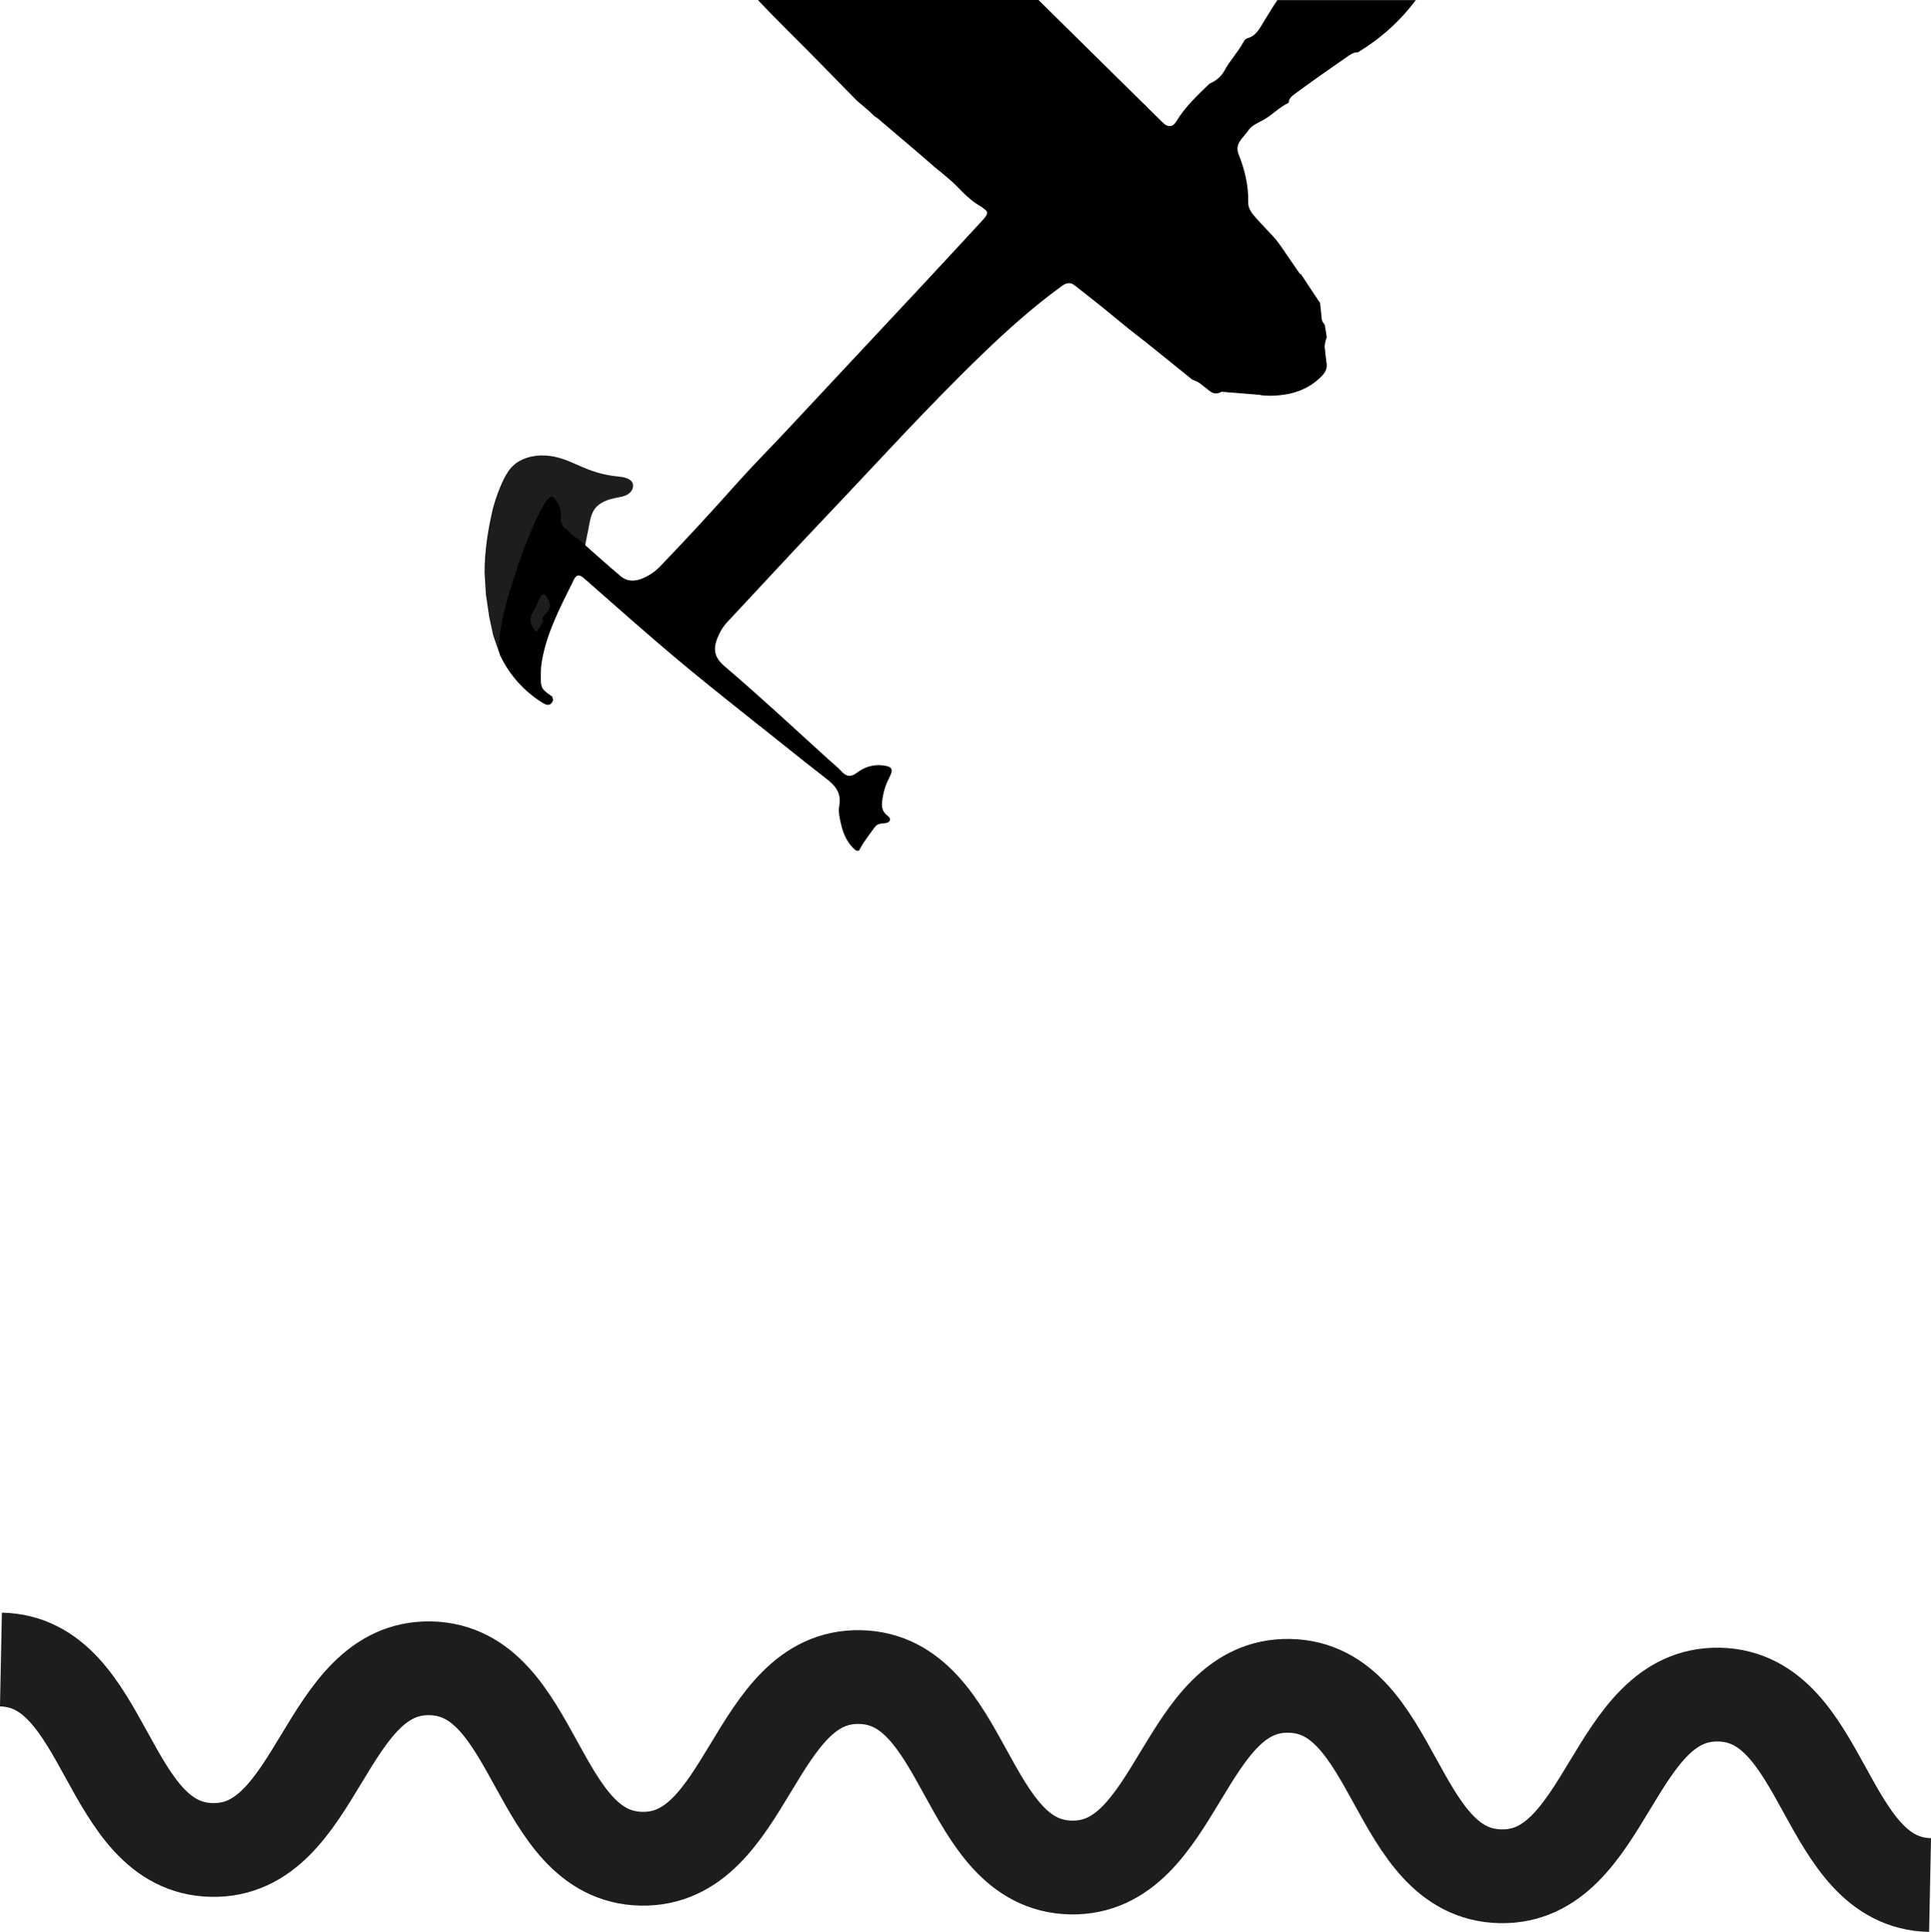 <?xml version="1.0" encoding="UTF-8"?><svg id="Layer_2" xmlns="http://www.w3.org/2000/svg" viewBox="0 0 411.86 412"><defs><style>.cls-1{fill:#1d1d1b;}.cls-2{fill:none;stroke:#1d1d1b;stroke-miterlimit:10;stroke-width:20px;}</style></defs><g id="Layer_1-2"><path class="cls-2" d="M.2,353.92c22.9,.47,22.09,40.14,45,40.61,22.9,.47,23.71-39.21,46.61-38.74,22.9,.47,22.1,40.14,45,40.61,22.9,.47,23.71-39.21,46.61-38.74s22.09,40.14,45,40.61c22.9,.47,23.71-39.21,46.62-38.74s22.09,40.14,45,40.61c22.91,.47,23.71-39.21,46.62-38.74,22.91,.47,22.1,40.14,45,40.61"/><path class="cls-1" d="M106.66,103.94c-.62,1.45-1.37,3.57-1.86,5.94l.3-1.31c-1.04,4.42-1.75,8.97-1.75,13.52l.28,4.66,.71,4.8,.85,3.95,1.27,3.67,2.12,3.25,2.12,2.54,2.4,2.12,2.68,2.26,1.13,.42,.99-1.13s-2.07-1.22-2.96-2.82-.24-.19-.42-1.84,.56-3.81,.56-3.81l1.27-4.24,1.84-4.52,1.27-2.96,1.98-4.09,1.27-2.82,1.55-3.67,.56-1.55,.42-2.26c.55-2.08,.51-4.71,2.23-6.2,1.06-.91,2.42-1.38,3.79-1.65,.88-.18,1.8-.29,2.58-.74s1.38-1.36,1.15-2.23c-.34-1.24-1.94-1.49-3.21-1.62-2.11-.2-4.19-.69-6.17-1.44-2.09-.79-4.08-1.88-6.23-2.5-2.58-.75-5.43-.78-7.89,.3-2.74,1.2-3.78,3.52-4.83,5.96Z"/><path d="M277.49,58.47c-.61,.07-.88-.6-1.22-1.02-.32-.39-.62-.79-.86-1.23-1.1-2.05-2.24-4.03-3.85-5.79-1.23-1.35-2.52-2.65-3.74-4.03-.82-.94-1.61-1.89-1.58-3.21,.08-3.61-.74-7.03-2.08-10.35-.86-2.3,1.07-3.48,2.07-4.99,.76-1.15,2.11-1.64,3.29-2.31,1.88-1.06,3.37-2.69,5.34-3.62,.05-1.1,.95-1.63,1.66-2.15,3.48-2.56,7.02-5.05,10.58-7.5,.75-.52,1.53-1.15,2.55-1.12,4.88-2.97,9-6.68,12.33-11.13h-29.53c-1.01,1.49-1.94,3.04-2.89,4.58-.89,1.45-1.62,3.07-3.53,3.56-.32,.08-.64,.47-.81,.8-1.16,2.16-2.89,3.94-4.06,6.1-.67,1.25-1.81,2.2-3.17,2.77-2.58,2.5-5.22,4.94-7.1,8.07-.74,1.24-1.73,1.26-2.78,.38-.93-.78-1.84-1.6-2.76-2.4-.52-.2-.83-.56-.84-1.14-.05-.07-.1-.15-.16-.22-2.32-1.63-4.21-3.75-6.24-5.7-4.16-4-7.91-8.44-12.36-12.14-1.44-1.2-2.34-2.82-3.68-4.08-.2-.19-.4-.38-.6-.56h-59.77c8.04,8.53,16.69,16.44,24.88,24.81,1.67,.72,2.91,2.02,4.23,3.2,2.86,2.54,5.71,5.09,8.59,7.61,.75,.66,1.63,1.17,2.38,1.82,2.46,2.16,4.41,4.88,7.38,6.51,1.79,.99,1.75,1.53,.34,3.05-4.24,4.58-8.46,9.17-12.72,13.73-9.69,10.38-19.39,20.76-29.09,31.12-3.46,3.7-7.05,7.29-10.42,11.07-5.37,6.03-10.84,11.97-16.44,17.79-1.12,1.17-2.47,2.09-4,2.68-1.57,.61-3.15,.55-4.43-.53-3.06-2.58-6.03-5.27-9.03-7.92-.9-.48-1.63-1.16-2.31-1.9-1.1-.59-1.56-1.52-1.46-2.75,.13-1.71-.41-3.16-1.69-4.35-2.24-2.09-13.61,28.99-11.17,33.95,2.03,4.12,4.95,7.38,8.79,9.84,.7,.45,1.62,.95,2.22,.02,.58-.89-.28-1.45-.93-1.84-1.04-.62-1.44-1.55-1.46-2.64-.02-1.33-.05-2.69,.16-4,1.03-6.37,4.07-11.98,6.87-17.68,.58-1.18,1.23-1.13,2.19-.29,6.86,6.02,13.68,12.1,20.69,17.95,7.09,5.92,14.38,11.59,21.59,17.36,3.08,2.46,6.15,4.92,9.28,7.33,1.95,1.5,3.4,3.07,2.86,5.88-.25,1.3,.12,2.78,.44,4.13,.42,1.8,1.18,3.49,2.5,4.84,.41,.42,1.12,1.05,1.48,.22,.44-1.03,2.48-3.72,2.82-4.2,.07-.1,.55-.79,.89-.96,.57-.29,1.34-.31,1.64-.34,1.12-.11,1.44-.91,.58-1.55-1.58-1.18-1.31-2.6-1.04-4.18,.25-1.46,.74-2.78,1.41-4.08,.88-1.71,.57-2.28-1.37-2.51-2.09-.26-3.97,.34-5.63,1.6-1.17,.89-2.16,.86-3.19-.28-.9-.98-1.96-1.81-2.95-2.71-7.3-6.62-14.51-13.35-22.02-19.74-2.12-1.81-2.56-3.5-1.52-6.09,.48-1.2,1.11-2.3,2-3.26,6.88-7.36,13.7-14.77,20.64-22.07,11.21-11.79,22.12-23.86,33.84-35.16,5.38-5.19,10.94-10.16,16.99-14.55,1.14-.82,1.94-.78,3.09,.08,5.2,3.92,9.97,8.38,15.26,12.2,1.62,1.17,3.22,2.39,4.7,3.74,2.63,2.39,5.77,4.07,8.45,6.37,.77,.67,1.63,.68,2.49,.2,1.14-.63,2.32-.68,3.56-.44,2.23,.44,4.38,1.28,6.7,1.27,4.27-.02,8.13-1.06,11.21-4.24,.88-.91,1.23-1.86,.9-3.17-.42-1.67-.55-3.41,.12-5.08l-.42-2.6c-1.03-1.39-1.78-3.07-.99-4.61M116.16,131.17c-.19,.18-.48,.48-.43,.64,.38,1.36-.98,1.91-1.25,3.07-1.37-1.4-1.78-2.76-.76-4.43,.57-.94,.91-2.02,1.42-3,.45-.86,.97-.98,1.55-.03,.9,1.48,.77,2.51-.53,3.74Zm19.23-.83c.85,.14,1.34,.67,1.94,1.61-1.12-.33-1.68-.8-1.94-1.61Zm72.16-65.94c-.48,.63-1.39,1.21-.18,2,.29,.19,.26,.51,.05,.73-.93,.96-.77,2.13-.74,3.3,.03,1.57-1.34,2.18-2.29,3.06-.09,.09-.48,.02-.58-.1-.44-.56-.84-1.43-1.68-.73l-2.25,5.27c-.03,.39-.29,.79-.73,.81-.42,.02-.45-.42-.56-.72-1.48-3.92,0-7.72,3.76-9.66,.92-.47,1.61-.4,1.92,.72,.09,.32,.17,.65,.98,1.13-.67-3.33,.04-5.8,3.16-7.2,.04,.73-.54,.97-.85,1.38Zm58.44,7.74c1.92,.67,2.95,2.09,3.74,3.8,.9,1.14,1.3,2.39,1.1,3.87-.17,1.23-.78,1.78-2,1.71-3.91-.24-7.47-1.28-10.42-4.09-2.64-2.51-6.07-3.97-8.93-6.23-.74-.58-1.55-1.01-1.97-1.94-.9-1.97-2.77-2.99-4.42-4.16-2.4-1.71-4.56-3.71-6.86-5.54-2.15-1.71-3.86-3.97-6.03-5.71-2.2-1.77-4.31-3.66-6.47-5.5-1.56-1.33-1.39-2.31,.53-3.12,.53-.22,1.02-.53,1.54-.8,.51-.26,1.04-.48,1.65-.52l.23-.14c.14-.09,.28-.17,.41-.26h.01c.27-.13,.53-.23,.79-.32,.49-.16,.96-.25,1.43-.27,.03,0,.06,0,.09,0,.73-.02,1.44,.16,2.14,.54,.47,.25,.94,.6,1.41,1.05,4.53,4.26,9.27,8.29,13.92,12.41,.33,.29,.73,.52,.82,1.01l.43,.41c.35,.06,.63,.19,.85,.4,.11,.1,.2,.22,.28,.36,.08,.14,.15,.29,.2,.45,4.19,3.84,8.46,7.58,13,11.01,.8,.6,1.6,1.29,2.52,1.61Z"/><polygon points="193.29 71.72 198.93 64.38 207.12 59.01 212.49 64.09 209.1 72.85 203.73 77.65 197.52 81.88 193.29 71.72"/><polygon points="220.96 42.64 230.84 38.68 274.32 74.54 270.76 84.37 258.01 83.34 225.76 58.16 220.96 42.64"/><polygon points="210.32 44.89 182.75 21.46 161.72 0 221.49 0 248.12 26.25 273.85 53.46 281.57 64.66 282.86 76.96 270.82 79.82 260.5 83.54 254.28 80.94 229.6 61.03 210.32 44.89"/><polygon points="133.99 129.51 135.5 129.04 138.13 131.76 137.29 132.99 133.99 129.51"/></g></svg>